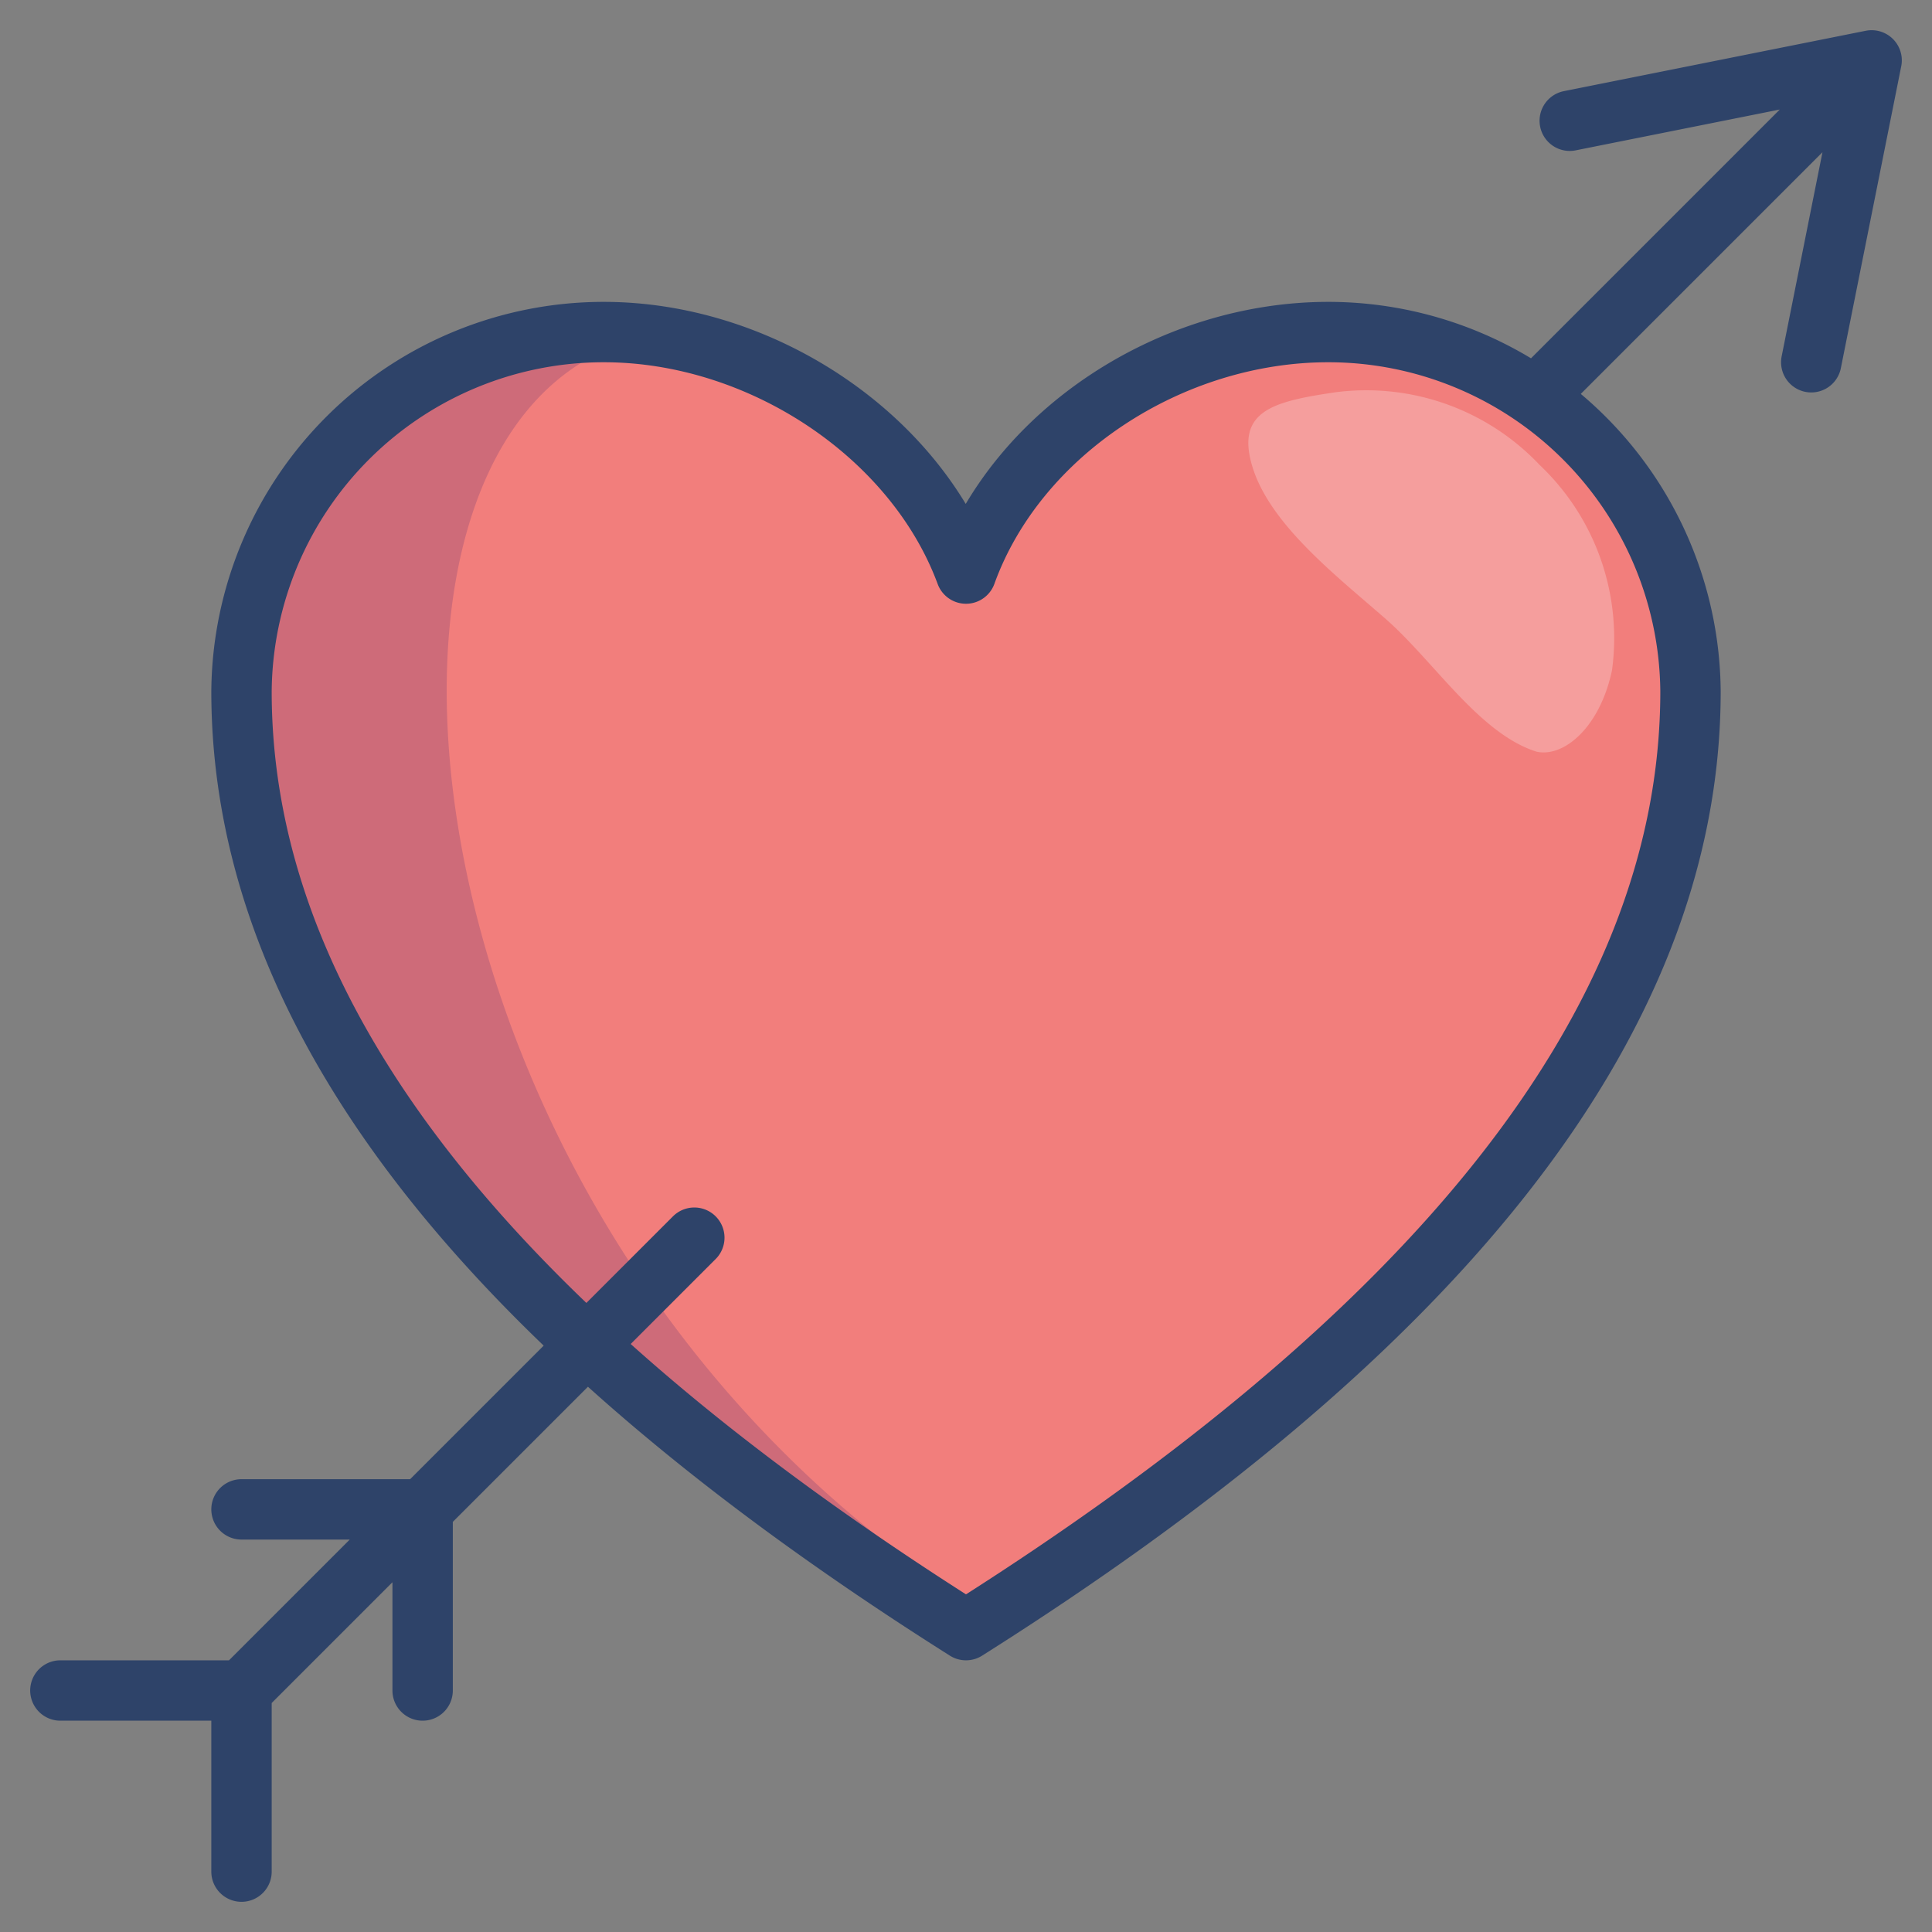 <svg xmlns="http://www.w3.org/2000/svg" viewBox="0 0 64 64" aria-labelledby="title"
aria-describedby="desc" role="img" xmlns:xlink="http://www.w3.org/1999/xlink">
  <rect x="0" y="0" width="64" height="64" fill="#808080" stroke="none"/>
  <title>Romantic</title>
  <desc>A color styled icon from Orion Icon Library.</desc>
  <path data-name="layer1"
  d="M44 11c-5.2 0-10.3 3.3-12 8-1.7-4.6-6.8-8-12-8A12 12 0 0 0 8 22.9C8 34.1 16.8 44.4 32 54c15.2-9.6 24-19.9 24-31.1A12 12 0 0 0 44 11z"
  fill="#f27e7c"></path>
  <path data-name="opacity" d="M21.7 11.1H20A12 12 0 0 0 8 22.9C8 34.1 16.8 44.4 32 54l.8-.5-.8-.5C12.7 40.5 10.2 13.1 21.7 11.1z"
  fill="#000064" opacity=".15"></path>
  <path data-name="opacity" d="M50.9 24.9c-1.9-.6-3.4-3-5-4.4s-3.8-3.1-4.4-5 .7-2.2 2.7-2.5a7.9 7.9 0 0 1 6.8 2.4 7.9 7.9 0 0 1 2.4 6.8c-.4 1.9-1.6 2.9-2.5 2.7z"
  fill="#fff" opacity=".25"></path>
  <path data-name="stroke" fill="none" stroke="#2e4369" stroke-linecap="round"
  stroke-linejoin="round" stroke-width="2" d="M62 2L50.9 13.1M52 4l10-2-2 10m-16-1c-5.2 0-10.3 3.3-12 8-1.7-4.6-6.8-8-12-8A12 12 0 0 0 8 22.9C8 34.1 16.8 44.4 32 54c15.2-9.6 24-19.9 24-31.1A12 12 0 0 0 44 11zM23 41L8 56m-6 0h6v6m0-12h6v6"></path>
</svg>